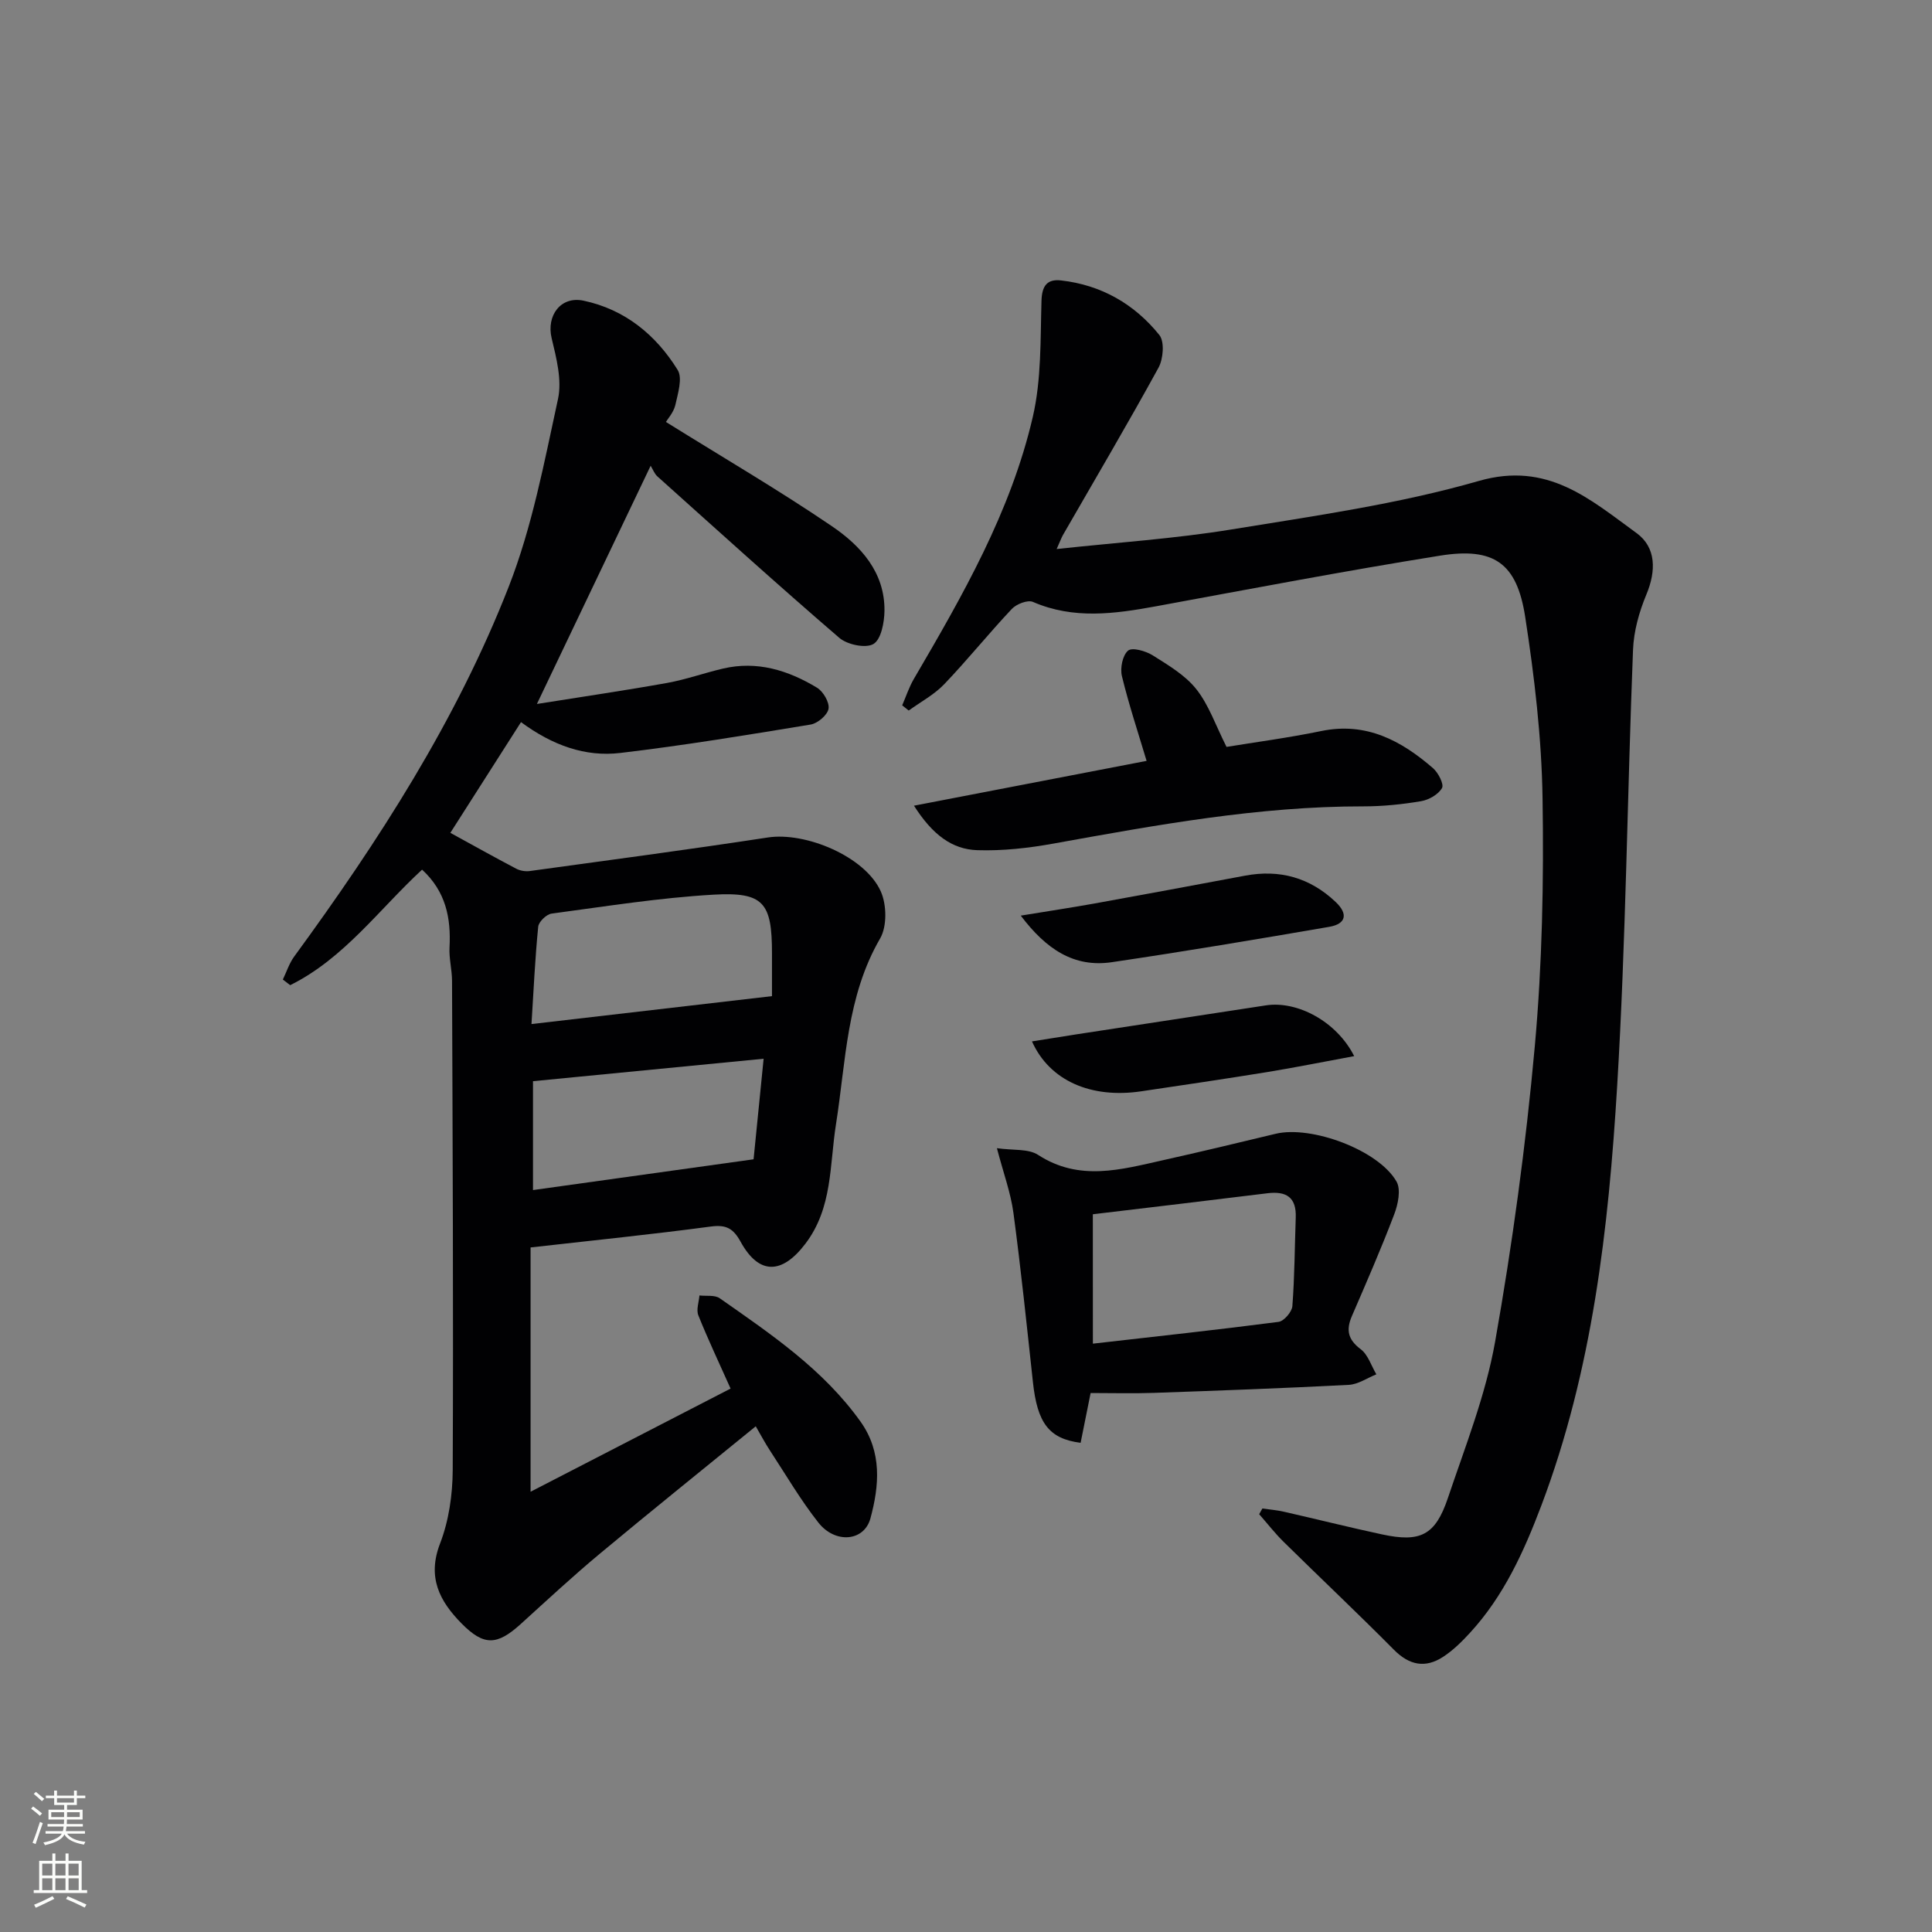<svg enable-background="new 0 0 400 400" viewBox="0 0 400 400" xmlns="http://www.w3.org/2000/svg"><rect x="0" y="0" width="400" height="400" fill="#808080" stroke="none"/><g fill="#010103"><path d="m137.87 87.36c11.96 7.45 23.42 14.14 34.36 21.58 5.96 4.05 10.98 9.53 10.89 17.53-.03 2.4-.69 5.91-2.28 6.86-1.6.95-5.42.15-7.07-1.27-12.73-10.95-25.17-22.22-37.67-33.43-.59-.53-.89-1.38-1.39-2.2-7.87 16.47-15.4 32.24-23.55 49.32 9.25-1.48 18.12-2.77 26.93-4.35 3.9-.7 7.68-2.06 11.56-2.97 7.08-1.67 13.53.34 19.5 3.95 1.29.78 2.61 3.04 2.39 4.36-.22 1.3-2.25 3.03-3.71 3.27-13.1 2.16-26.21 4.32-39.39 5.88-7.29.87-14.07-1.59-20.57-6.38-5.01 7.85-9.89 15.5-14.63 22.92 4.81 2.64 9.2 5.09 13.65 7.43.8.42 1.89.6 2.79.48 16.44-2.26 32.89-4.44 49.3-6.95 7.8-1.19 20.12 3.92 23.37 11.15 1.24 2.75 1.32 7.26-.13 9.76-6.97 12-7.08 25.44-9.14 38.48-1.34 8.43-.67 17.28-6.34 24.73-4.82 6.34-9.59 6.51-13.4-.41-1.53-2.78-2.98-3.58-6.17-3.16-12.13 1.62-24.31 2.86-37.32 4.33v50.58c14.06-7.25 27.67-14.27 41.41-21.36-2.33-5.22-4.66-10.13-6.68-15.17-.46-1.15.12-2.73.23-4.11 1.42.17 3.17-.14 4.2.58 10.63 7.44 21.43 14.73 29.14 25.52 4.5 6.3 3.9 13.29 2.06 20.06-1.3 4.78-7.29 5.29-10.77.87-3.69-4.68-6.72-9.88-10-14.88-1-1.52-1.85-3.13-2.97-5.06-10.89 8.88-21.65 17.52-32.25 26.35-5.62 4.68-10.99 9.67-16.41 14.59-4.91 4.45-7.63 4.56-12.25-.12-4.55-4.62-7.16-9.55-4.44-16.58 1.81-4.7 2.58-10.07 2.61-15.14.15-33.78-.02-67.56-.14-101.34-.01-2.31-.65-4.64-.52-6.94.32-6.06-.77-11.55-5.68-16.07-8.83 8.13-16.14 18.39-27.31 23.92-.51-.39-1.01-.78-1.52-1.17.77-1.59 1.32-3.35 2.35-4.76 17.52-23.96 33.59-48.87 44.42-76.58 4.85-12.4 7.35-25.77 10.2-38.86.85-3.93-.34-8.49-1.32-12.59-1.11-4.64 1.85-8.76 6.6-7.76 8.57 1.81 14.99 7.08 19.49 14.34 1.06 1.71.04 4.91-.49 7.32-.38 1.52-1.59 2.84-1.94 3.45zm21.96 118.88c0-2.05 0-5.47 0-8.89 0-10.44-1.71-12.71-12.08-12.12-11.22.64-22.38 2.43-33.54 3.92-1.07.14-2.68 1.69-2.78 2.72-.65 6.53-.95 13.1-1.39 20.15 16.68-1.94 32.52-3.78 49.79-5.78zm-49.48 17.61v22.54c15.17-2.11 29.98-4.18 45.67-6.37.61-6.11 1.34-13.4 2.08-20.82-16.21 1.58-31.62 3.08-47.75 4.65z"/><path d="m218.77 113.67c12.55-1.36 24.45-2.14 36.17-4.05 17.17-2.8 34.55-5.25 51.21-10.04 14.3-4.12 23.08 3.83 32.67 10.78 4.09 2.97 4.09 7.84 2.04 12.74-1.49 3.58-2.61 7.57-2.76 11.43-1.19 30.08-1.47 60.21-3.28 90.26-1.78 29.51-5.11 58.9-15.7 86.91-3.61 9.54-7.78 18.75-14.78 26.36-1.67 1.82-3.49 3.62-5.54 4.96-3.7 2.42-7.01 1.77-10.23-1.48-7.48-7.55-15.22-14.84-22.79-22.3-1.82-1.79-3.39-3.82-5.08-5.74.22-.39.44-.78.66-1.18 1.48.21 2.98.33 4.43.66 6.79 1.54 13.54 3.24 20.34 4.7 7.94 1.71 11.04.2 13.64-7.53 3.6-10.69 7.83-21.35 9.78-32.38 3.58-20.23 6.36-40.66 8.21-61.11 1.54-17.03 1.88-34.24 1.61-51.35-.19-12.56-1.68-25.18-3.6-37.62-1.73-11.16-6.49-14.44-17.68-12.64-19.65 3.15-39.2 6.88-58.77 10.48-8.58 1.57-17.04 2.74-25.46-.91-1.08-.47-3.41.43-4.37 1.45-4.79 5.08-9.17 10.54-14 15.59-2.08 2.17-4.88 3.66-7.35 5.45-.45-.36-.9-.72-1.35-1.08.79-1.82 1.41-3.74 2.4-5.44 10.09-17.25 20.09-34.63 24.64-54.28 1.8-7.76 1.56-16.03 1.8-24.08.1-3.14 1.24-4.49 4.05-4.17 8.31.94 15.19 4.88 20.35 11.3 1.11 1.38.82 4.96-.18 6.78-6.39 11.66-13.16 23.12-19.79 34.65-.36.66-.62 1.4-1.29 2.88z"/><path d="m225.8 288.41c-.74 3.69-1.41 7.02-2.07 10.31-6.58-.84-8.96-4.13-9.87-12.53-1.27-11.7-2.48-23.41-4.04-35.07-.56-4.18-2.07-8.23-3.42-13.4 3.33.48 6.5.07 8.53 1.39 8.55 5.55 17.19 3.03 25.89 1.09 7.78-1.74 15.53-3.59 23.28-5.46 7.39-1.78 21.32 3.36 25.04 9.9.94 1.66.31 4.7-.48 6.77-2.7 7.11-5.75 14.09-8.77 21.08-1.23 2.86-.83 4.85 1.82 6.84 1.53 1.15 2.19 3.43 3.25 5.21-1.9.76-3.77 2.08-5.71 2.18-13.45.7-26.91 1.19-40.37 1.66-4.26.15-8.53.03-13.08.03zm.47-10.22c13.13-1.5 25.81-2.87 38.44-4.51 1.12-.15 2.76-2.06 2.86-3.25.47-6.1.48-12.23.7-18.35.16-4.19-1.95-5.51-5.86-5.03-11.97 1.48-23.94 2.89-36.15 4.35.01 8.84.01 17.41.01 26.79z"/><path d="m189.23 166.81c16.93-3.26 32.75-6.31 48.16-9.28-1.76-5.88-3.68-11.65-5.11-17.55-.4-1.65.13-4.31 1.28-5.28.86-.72 3.66.08 5.11.99 3.22 2.03 6.71 4.09 9.01 6.99 2.59 3.26 3.99 7.46 6.26 11.96 5.67-.94 12.7-1.86 19.63-3.29 9.29-1.91 16.51 1.97 23.12 7.69 1.09.95 2.31 3.33 1.86 4.12-.76 1.33-2.73 2.45-4.35 2.72-3.92.66-7.93 1.07-11.9 1.07-21.71-.03-42.93 3.87-64.17 7.7-5.19.94-10.55 1.54-15.79 1.37-5.22-.17-9.27-3.18-13.11-9.21z"/><path d="m280.37 218.66c-6.41 1.18-12.19 2.35-18 3.3-8.68 1.41-17.37 2.69-26.07 3.98-10.41 1.55-19-2.18-22.64-10.33 3.16-.5 6.15-.99 9.14-1.45 13.1-2.01 26.2-4.01 39.3-6.01 6.51-.99 14.65 3.34 18.27 10.51z"/><path d="m211.34 189.57c5.6-.92 10.41-1.64 15.2-2.5 10.42-1.88 20.82-3.82 31.22-5.77 7.19-1.35 13.45.4 18.77 5.44 2.66 2.52 2.12 4.56-1.32 5.15-14.98 2.58-29.97 5.1-45.01 7.32-7.84 1.16-13.6-2.67-18.86-9.64z"/></g><path d="m6.44 374.46.42-.45c.65.47 1.27.95 1.85 1.44l-.45.49c-.65-.56-1.25-1.06-1.82-1.48m.93 7.33-.63-.26c.55-1.36 1.05-2.8 1.53-4.33.19.1.38.19.59.27-.47 1.29-.96 2.73-1.49 4.32m-.38-10.38.44-.42c.43.34 1.01.82 1.74 1.44l-.49.49c-.53-.51-1.09-1.01-1.69-1.51m2.5.35h1.72v-1.04h.59v1.04h3.52v-1.04h.59v1.04h1.75v.53h-1.75v1.42h-2.03v.97h3.22v2.03h-3.24c0 .35-.01.66-.03.93h3.32v.53h-3.37c-.03.27-.08.58-.15.94h3.96v.53h-3.71c.67.92 1.93 1.48 3.79 1.68-.13.24-.23.44-.29.59-2.13-.38-3.48-1.08-4.04-2.12-.43.97-1.77 1.72-4.03 2.23-.09-.19-.2-.37-.33-.55 2.1-.42 3.37-1.03 3.81-1.83h-3.36v-.53h3.58c.08-.29.13-.61.16-.94h-3.33v-.53h3.39c.02-.27.04-.58.04-.93h-3.23v-2.03h3.25v-.97h-2.07v-1.42h-1.73zm1.12 3.44v1h2.65c.01-.3.02-.44.01-.4v-.25-.35zm1.19-2h3.52v-.91h-3.52zm4.71 2h-2.63v.59c0 .15-.01.28-.01.4h2.64z" fill="#fbfcfa"/><path d="m13.56 383.74h.63v1.52h2.72v6.07h1.13v.6h-11.06v-.6h1.13v-6.07h2.73v-1.52h.63v1.52h2.1v-1.52zm-2.69 8.83.38.56c-1.24.63-2.53 1.25-3.85 1.85-.1-.21-.21-.42-.34-.63 1.37-.55 2.63-1.15 3.81-1.78m-2.13-4.27h2.1v-2.45h-2.1zm0 3.04h2.1v-2.46h-2.1zm2.72-3.04h2.1v-2.45h-2.1zm0 3.04h2.1v-2.46h-2.1zm6.07 3.6c-1.41-.71-2.7-1.3-3.86-1.78l.35-.56c1.45.62 2.75 1.19 3.88 1.72zm-1.25-9.09h-2.1v2.45h2.1zm-2.09 5.49h2.1v-2.46h-2.1z" fill="#fbfcfa"/></svg>